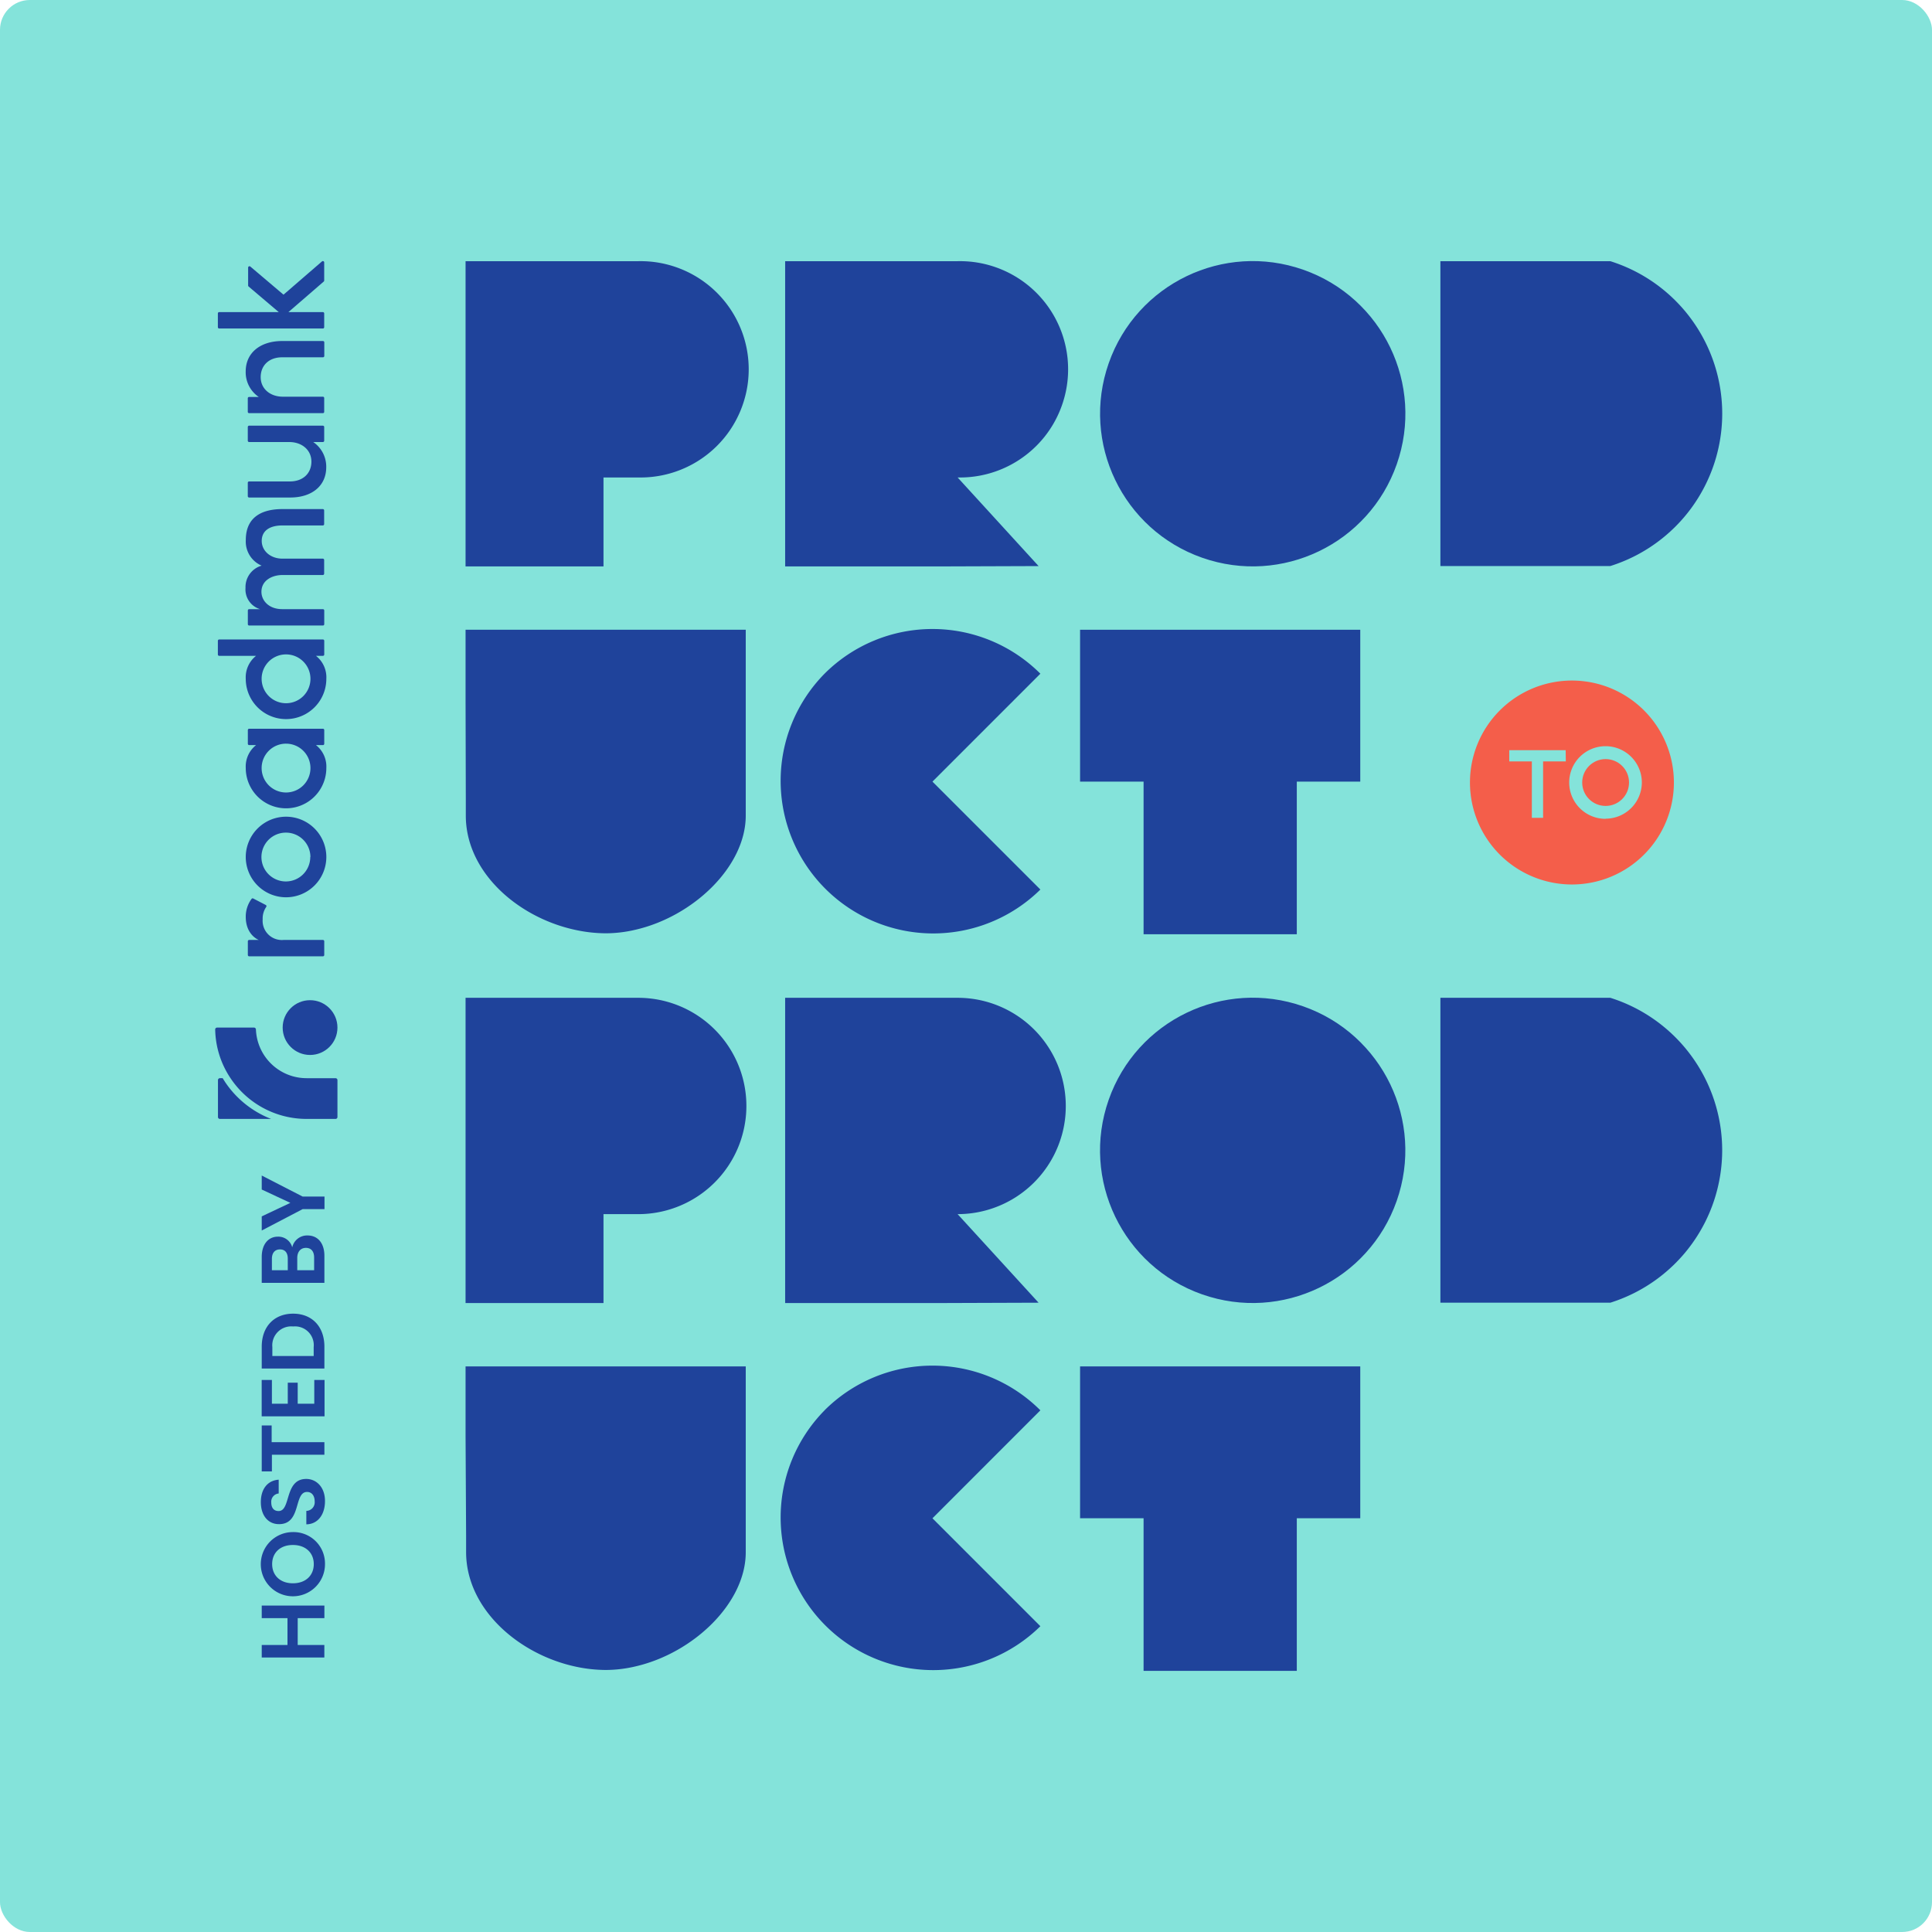 <svg xmlns="http://www.w3.org/2000/svg" viewBox="0 0 389.38 389.38"><defs><style>.cls-1{fill:#84e3da;}.cls-2{fill:#1f439b;}.cls-3{fill:#f45e4a;}</style></defs><title>ptop-badge</title><g id="Layer_2" data-name="Layer 2"><g id="Layer_1-2" data-name="Layer 1"><rect class="cls-1" width="389.38" height="389.38" rx="6.01" ry="6.01"/><path class="cls-2" d="M128.63,96.23h-7v17.93H93.83V52.64h34.8a21.8,21.8,0,1,1,0,43.59Z"/><path class="cls-2" d="M158.24,96.23V52.64H193a21.8,21.8,0,1,1,0,43.59l16.32,17.86-20.24.07H158.24Z"/><circle class="cls-2" cx="252.47" cy="83.39" r="30.76" transform="translate(90.22 294.02) rotate(-70.67)"/><path class="cls-2" d="M324.55,114.08l-5.85,0h-8.09l-8.25,0v0H290.3V52.64h34.25a32.2,32.2,0,0,1,0,61.44Z"/><path class="cls-2" d="M93.83,140.81V126.92H150.3v37.45c0,10.26-10.55,20.31-22.18,23a26.38,26.38,0,0,1-6,.73,29.37,29.37,0,0,1-6-.65C104.43,185,93.88,175.8,93.88,164.37v-3.44h0Z"/><path class="cls-2" d="M166.18,135.78a30.76,30.76,0,0,1,43.5,0l-21.75,21.75,21.75,21.75a30.76,30.76,0,0,1-43.5-43.5Z"/><polygon class="cls-2" points="217.68 126.92 274.15 126.92 274.15 157.53 261.36 157.53 261.36 188.29 230.48 188.29 230.48 157.53 217.68 157.53 217.68 126.92"/><path class="cls-2" d="M128.63,244.7h-7v17.92H93.83V201.1h34.8a21.8,21.8,0,1,1,0,43.6Z"/><path class="cls-2" d="M158.24,244.7V201.1H193a21.8,21.8,0,1,1,0,43.6l16.32,17.85-20.24.07H158.24Z"/><circle class="cls-2" cx="252.47" cy="231.85" r="30.76" transform="translate(-49.88 393.34) rotate(-70.67)"/><path class="cls-2" d="M324.55,262.55H318.7v0H302.36v0H290.3V201.1h34.25a32.21,32.21,0,0,1,0,61.45Z"/><path class="cls-2" d="M93.83,289.27V275.39H150.3v37.45c0,10.25-10.55,20.31-22.18,23a26.38,26.38,0,0,1-6,.73,29.37,29.37,0,0,1-6-.65c-11.63-2.46-22.18-11.69-22.18-23.12v-3.44h0Z"/><path class="cls-2" d="M166.18,284.24a30.76,30.76,0,0,1,43.5,0L187.93,306l21.75,21.75a30.76,30.76,0,0,1-43.5-43.5Z"/><polygon class="cls-2" points="217.68 275.39 274.15 275.39 274.15 305.99 261.36 305.99 261.36 336.75 230.48 336.75 230.48 305.99 217.68 305.99 217.68 275.39"/><circle class="cls-3" cx="323.6" cy="157.71" r="4.72"/><path class="cls-3" d="M316.81,137.16a20.55,20.55,0,1,0,20.55,20.55A20.55,20.55,0,0,0,316.81,137.16Zm-1.23,16.3H311v11.37h-2.27V153.46h-4.55v-2.27h11.37Zm8,11.57a7.32,7.32,0,1,1,7.32-7.32A7.32,7.32,0,0,1,323.6,165Z"/><path class="cls-2" d="M60,326.12v5.41h5.37v2.53H52.75v-2.53h5.19v-5.41H52.75v-2.53H65.38v2.53Z"/><path class="cls-2" d="M65.5,315.23A6.47,6.47,0,1,1,59,308.78,6.34,6.34,0,0,1,65.5,315.23Zm-2.26,0c0-2.27-1.64-3.85-4.21-3.85s-4.18,1.58-4.18,3.85,1.61,3.87,4.18,3.87S63.24,317.53,63.24,315.23Z"/><path class="cls-2" d="M65.5,302.54c0,2.62-1.37,4.64-3.76,4.68v-2.71a1.73,1.73,0,0,0,1.68-1.92c0-1.19-.63-1.9-1.53-1.9-2.73,0-1.09,6.51-5.66,6.49-2.28,0-3.66-1.84-3.66-4.44s1.32-4.36,3.6-4.52V301a1.67,1.67,0,0,0-1.5,1.81c0,1,.45,1.73,1.48,1.73,2.53,0,1.12-6.47,5.57-6.47C63.71,298.07,65.5,299.66,65.5,302.54Z"/><path class="cls-2" d="M52.75,296.55v-9.26h2v3.37H65.38v2.53H54.8v3.36Z"/><path class="cls-2" d="M54.8,278.12v4.79H58v-4.24h2v4.24h3.34v-4.79h2.07v7.33H52.74v-7.33Z"/><path class="cls-2" d="M59.08,264.76c3.82,0,6.3,2.62,6.3,6.65v4.41H52.75v-4.41C52.75,267.38,55.25,264.76,59.08,264.76Zm4.14,6.74a3.78,3.78,0,0,0-4.14-4.16,3.82,3.82,0,0,0-4.19,4.16v1.79h8.33Z"/><path class="cls-2" d="M65.38,253.11v5.44H52.75v-5.2c0-2.64,1.38-4.11,3.26-4.11a2.9,2.9,0,0,1,2.89,2.15A3.06,3.06,0,0,1,62,249C64,249,65.38,250.49,65.38,253.11Zm-10.58.6V256H58v-2.31c0-1.2-.54-1.88-1.57-1.88S54.8,252.51,54.8,253.71Zm5.11-.18V256h3.4v-2.55c0-1.23-.59-1.95-1.66-1.95S59.91,252.3,59.91,253.53Z"/><path class="cls-2" d="M52.75,248v-2.85l5.77-2.72-5.77-2.69v-2.82L61,241.16h4.4v2.53H61Z"/><circle class="cls-2" cx="62.49" cy="207.1" r="5.52"/><path class="cls-2" d="M45.35,218.05c-.16-.25-.32-.5-.47-.75h-.57a.39.39,0,0,0-.38.39v7.44a.38.38,0,0,0,.38.38H54.64A19.79,19.79,0,0,1,45.35,218.05Z"/><path class="cls-2" d="M43.37,207.49a18.21,18.21,0,0,0,3.09,9.81,18.41,18.41,0,0,0,15.32,8.21h5.85a.38.38,0,0,0,.38-.38v-7.44a.39.39,0,0,0-.38-.39H61.78a10.22,10.22,0,0,1-10.2-9.83.39.39,0,0,0-.39-.37H43.75a.38.38,0,0,0-.38.38Z"/><path class="cls-2" d="M49.53,184.77c0,3.72,2.63,4.67,2.63,4.67H50.22a.27.27,0,0,0-.27.27v2.76a.27.27,0,0,0,.27.27H65.08a.27.27,0,0,0,.27-.27v-2.76a.27.27,0,0,0-.27-.27H57.13a3.87,3.87,0,0,1-4.19-4.16,4.12,4.12,0,0,1,.71-2.49.27.27,0,0,0-.09-.4l-2.51-1.3a.27.27,0,0,0-.34.06A6,6,0,0,0,49.53,184.77Z"/><path class="cls-2" d="M56.92,105.9h8.14a.27.27,0,0,0,.27-.27v-2.76a.27.27,0,0,0-.27-.27H56.92c-3.37,0-7.38,1.08-7.38,6.24A5.27,5.27,0,0,0,52.73,114a4.49,4.49,0,0,0-3.25,4.49,4.14,4.14,0,0,0,2.93,4.28H50.22a.27.27,0,0,0-.27.27v2.76a.27.27,0,0,0,.27.27H65.08a.27.27,0,0,0,.27-.27v-2.76a.27.27,0,0,0-.27-.27H56.91c-2.77,0-4.22-1.76-4.22-3.5,0-2.32,2.19-3.38,4.23-3.38h8.14a.27.27,0,0,0,.27-.27v-2.76a.27.27,0,0,0-.27-.27H56.92c-2.38,0-4.17-1.54-4.17-3.58S54.35,105.9,56.92,105.9Z"/><path class="cls-2" d="M49.53,172.72a8.12,8.12,0,1,0,8.12-8.12A8.13,8.13,0,0,0,49.53,172.72Zm13,0a4.92,4.92,0,1,1-4.91-4.91A4.92,4.92,0,0,1,62.56,172.72Z"/><path class="cls-2" d="M65.34,56.55V52.9a.27.27,0,0,0-.45-.21l-7.75,6.7-6.69-5.67a.27.27,0,0,0-.44.21v3.62a.26.26,0,0,0,.1.2l6.07,5.15h-12a.27.27,0,0,0-.27.27v2.77a.27.27,0,0,0,.27.27H65.07a.27.27,0,0,0,.27-.27V63.17a.27.27,0,0,0-.27-.27H58.13l7.11-6.15A.26.26,0,0,0,65.34,56.55Z"/><path class="cls-2" d="M65.75,94.18a6,6,0,0,0-2.62-5.09h1.94a.27.27,0,0,0,.27-.26V86.06a.27.27,0,0,0-.27-.27H50.21a.27.27,0,0,0-.27.27v2.77a.27.27,0,0,0,.27.26H58.3c2.5,0,4.46,1.56,4.46,3.94s-1.7,4-4.34,4H50.21a.27.27,0,0,0-.27.26V100a.27.27,0,0,0,.27.27h8.34C62.93,100.25,65.75,97.86,65.75,94.18Z"/><path class="cls-2" d="M49.52,74.86A6,6,0,0,0,52.15,80H50.21a.27.27,0,0,0-.27.27V83a.27.27,0,0,0,.27.27H65.07a.27.27,0,0,0,.27-.27V80.22a.27.27,0,0,0-.27-.27H57c-2.51,0-4.46-1.56-4.46-3.94s1.7-4,4.33-4h8.22a.27.27,0,0,0,.27-.27V69a.27.27,0,0,0-.27-.27H56.73C52.35,68.79,49.52,71.18,49.52,74.86Z"/><path class="cls-2" d="M65.77,136.81a5.5,5.5,0,0,0-2.09-4.63h1.4a.27.27,0,0,0,.27-.26v-2.77a.27.27,0,0,0-.27-.27H44.18a.27.27,0,0,0-.27.27v2.77a.27.27,0,0,0,.27.26h7.43a5.51,5.51,0,0,0-2.08,4.63h0a8.12,8.12,0,0,0,16.24,0Zm-8.12-4.92a4.92,4.92,0,1,1-4.92,4.92A4.91,4.91,0,0,1,57.65,131.89Z"/><path class="cls-2" d="M65.77,154.79a5.49,5.49,0,0,0-2.09-4.62h1.4a.27.27,0,0,0,.27-.27v-2.76a.27.27,0,0,0-.27-.27H50.22a.27.27,0,0,0-.27.27v2.76a.27.27,0,0,0,.27.27h1.39a5.5,5.5,0,0,0-2.08,4.62h0a8.12,8.12,0,0,0,16.24,0Zm-8.12-4.91a4.92,4.92,0,1,1-4.92,4.91A4.91,4.91,0,0,1,57.65,149.88Z"/></g></g></svg>